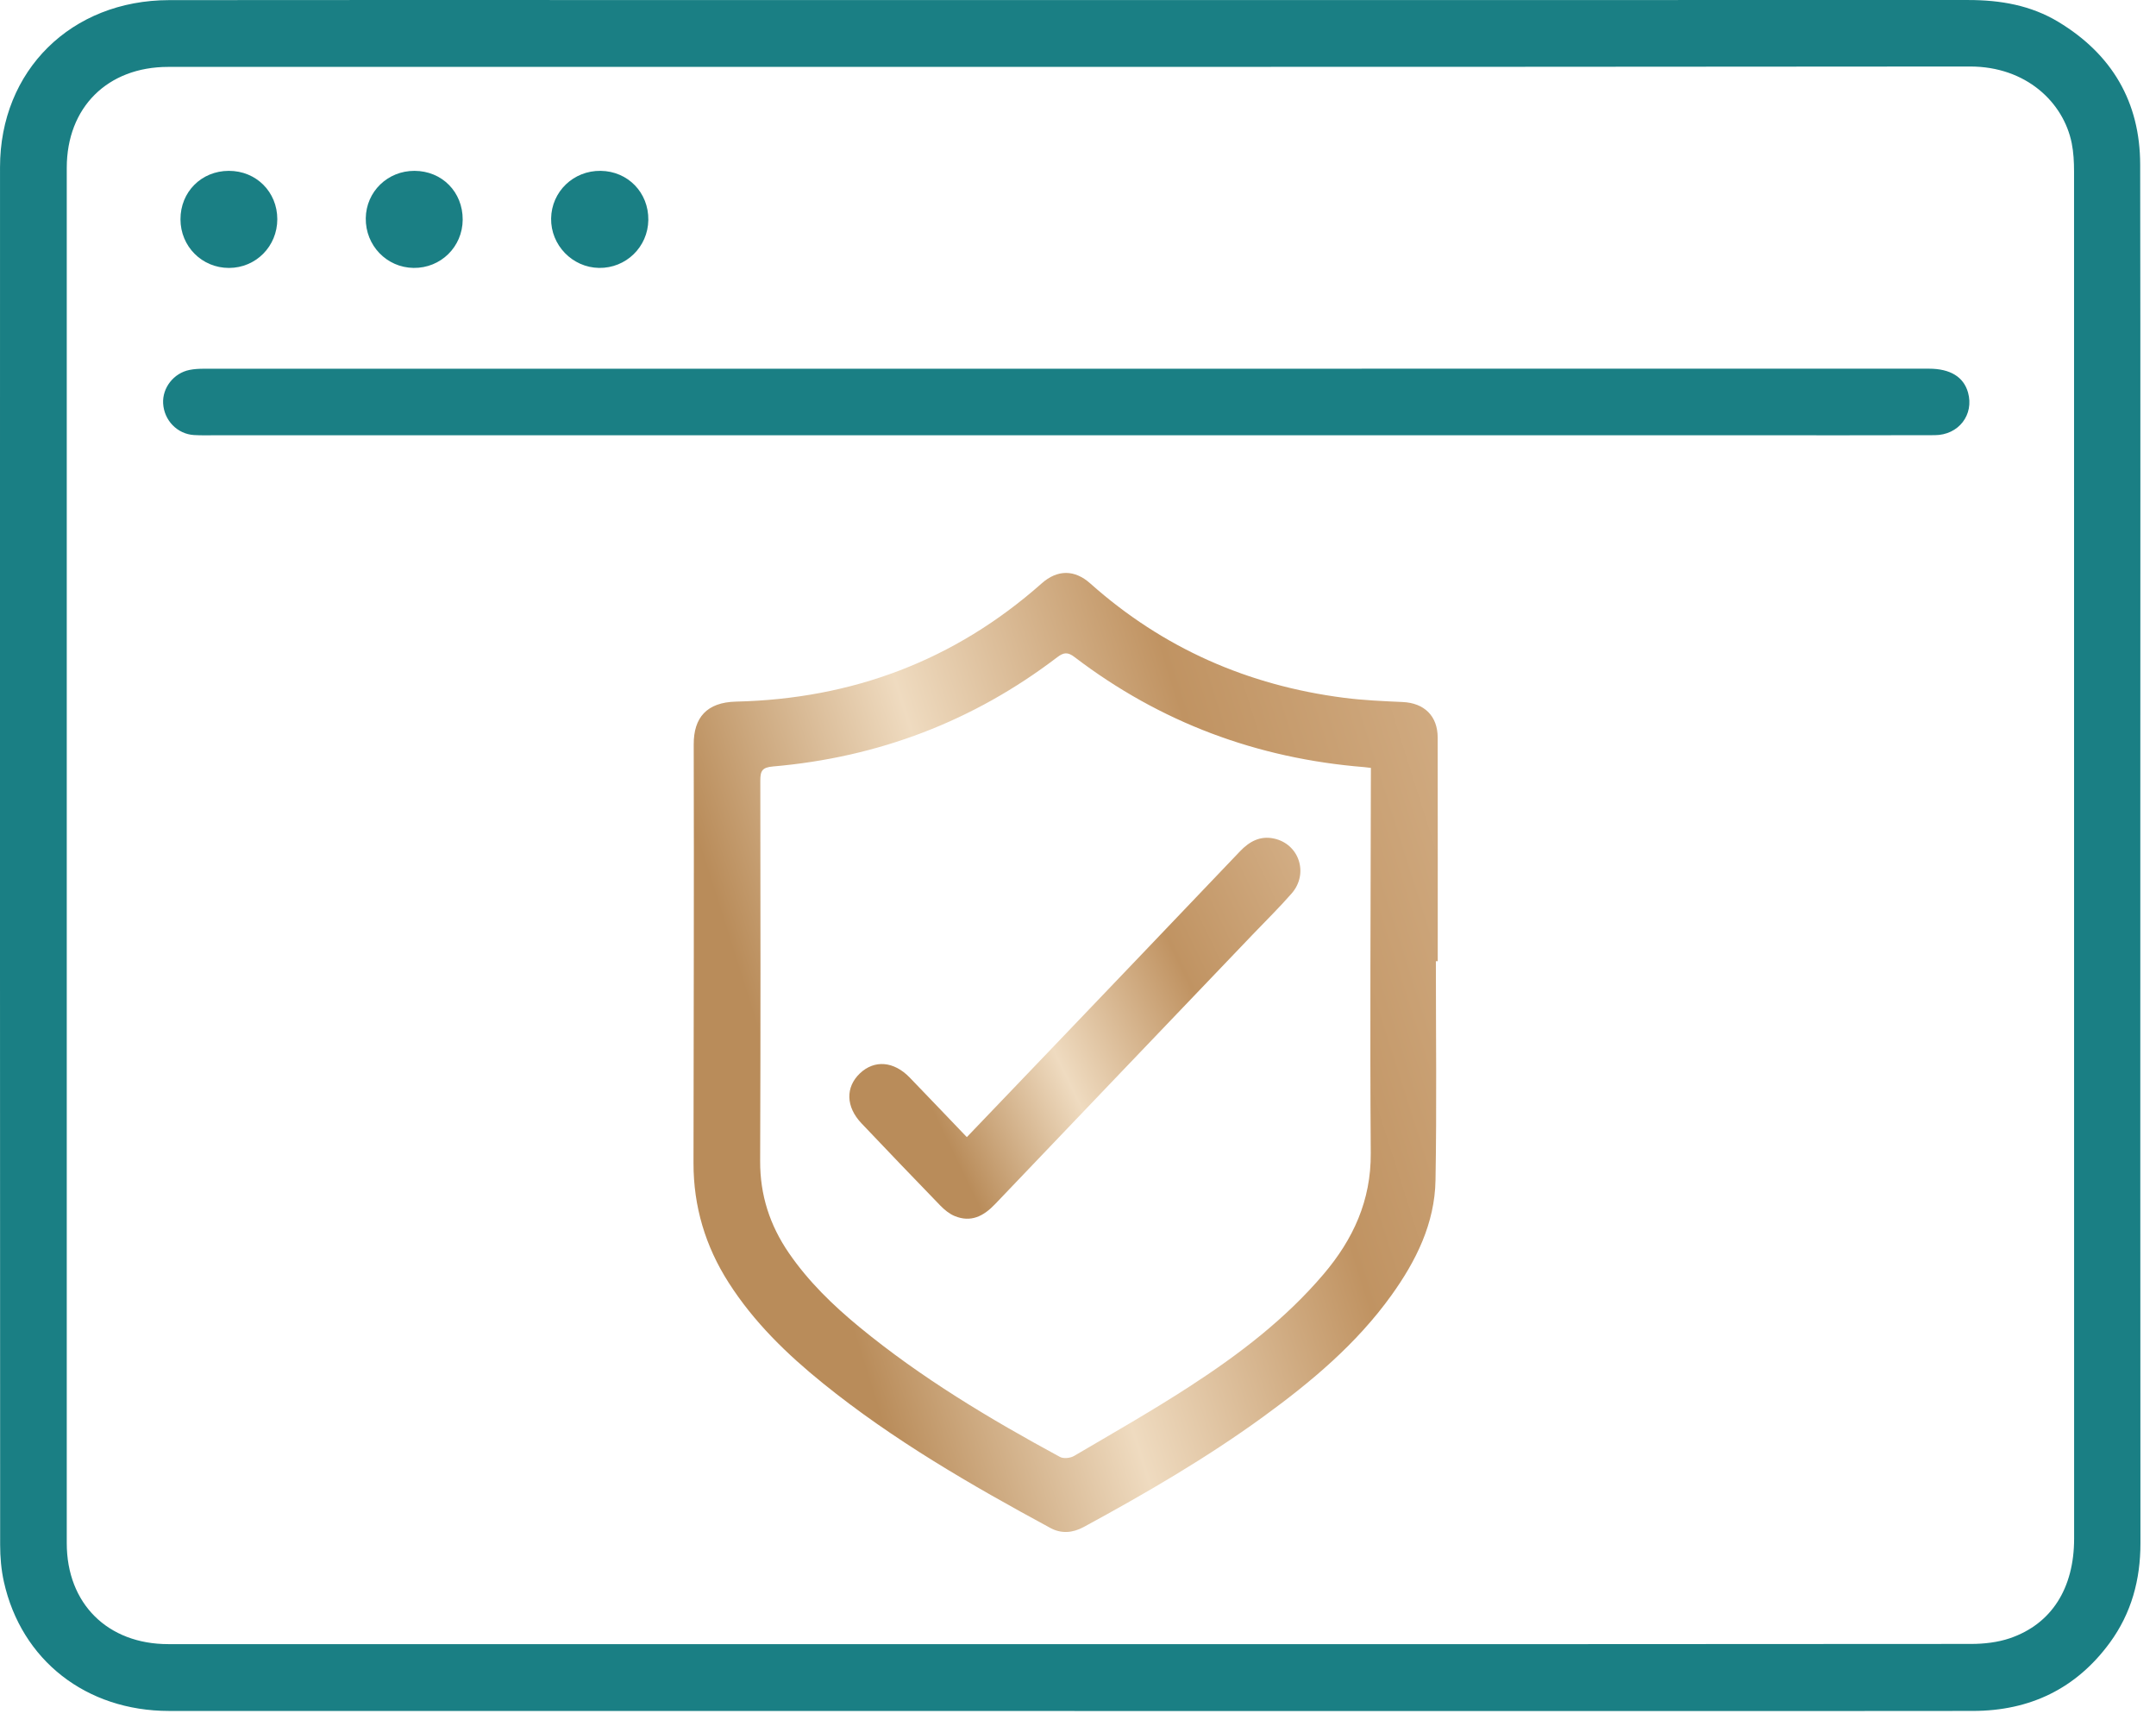 <svg width="89" height="71" viewBox="0 0 89 71" fill="none" xmlns="http://www.w3.org/2000/svg">
<g clip-path="url(#clip0)">
<path d="M44.167 70.615C31.771 70.615 19.375 70.617 6.979 70.613C3.558 70.612 0.882 68.523 0.16 65.28C0.05 64.785 0.006 64.264 0.006 63.757C-0.002 44.806 -0.003 25.854 0.001 6.903C0.002 2.911 2.938 0.01 6.983 0.005C13.491 -0.004 20 0.002 26.509 0.002C44.76 0.002 63.013 0.003 81.264 0.001C82.575 0.001 83.834 0.218 84.971 0.904C87.181 2.239 88.342 4.204 88.347 6.791C88.362 15.583 88.353 24.375 88.353 33.167C88.353 43.341 88.349 53.516 88.358 63.69C88.359 65.198 87.985 66.579 87.094 67.796C85.7 69.699 83.789 70.609 81.448 70.612C75.639 70.622 69.829 70.616 64.02 70.616C57.401 70.615 50.784 70.615 44.167 70.615ZM44.182 67.856C44.431 67.856 44.679 67.856 44.928 67.856C57.076 67.856 69.224 67.859 81.371 67.847C81.905 67.846 82.467 67.783 82.969 67.612C84.689 67.024 85.619 65.551 85.62 63.502C85.621 44.69 85.621 25.878 85.617 7.067C85.617 6.681 85.596 6.286 85.521 5.909C85.183 4.226 83.641 2.743 81.322 2.745C56.53 2.768 31.737 2.759 6.945 2.761C4.44 2.761 2.756 4.43 2.756 6.928C2.753 25.849 2.753 44.769 2.756 63.689C2.756 66.187 4.445 67.855 6.947 67.855C19.359 67.857 31.771 67.856 44.182 67.856Z" fill="#1A7F84"/>
<path d="M59.273 39.671C59.273 42.684 59.311 45.697 59.258 48.709C59.228 50.488 58.459 52.039 57.436 53.461C55.995 55.467 54.128 57.03 52.149 58.469C49.797 60.18 47.288 61.636 44.736 63.021C44.283 63.266 43.817 63.309 43.356 63.059C40.091 61.292 36.879 59.44 33.98 57.097C32.488 55.892 31.12 54.567 30.078 52.935C29.117 51.432 28.626 49.791 28.628 48.005C28.634 42.243 28.652 36.481 28.637 30.719C28.634 29.624 29.166 28.984 30.389 28.956C35.167 28.845 39.403 27.267 43.002 24.076C43.651 23.501 44.36 23.503 45.006 24.079C48.005 26.751 51.516 28.292 55.487 28.8C56.286 28.902 57.094 28.937 57.9 28.973C58.795 29.014 59.346 29.547 59.348 30.444C59.353 33.52 59.35 36.595 59.35 39.67C59.325 39.671 59.299 39.671 59.273 39.671ZM56.591 31.692C56.443 31.675 56.381 31.665 56.319 31.66C51.892 31.304 47.892 29.814 44.355 27.116C44.078 26.905 43.911 26.921 43.645 27.123C40.175 29.77 36.25 31.259 31.908 31.633C31.463 31.671 31.385 31.817 31.386 32.215C31.395 37.449 31.398 42.684 31.379 47.917C31.373 49.321 31.779 50.57 32.566 51.715C33.374 52.892 34.388 53.873 35.482 54.773C38.035 56.873 40.858 58.56 43.755 60.129C43.902 60.209 44.184 60.179 44.337 60.089C45.943 59.146 47.563 58.224 49.123 57.211C51.146 55.899 53.062 54.44 54.637 52.587C55.859 51.148 56.599 49.549 56.585 47.594C56.549 42.484 56.583 37.374 56.589 32.264C56.592 32.083 56.591 31.901 56.591 31.692Z" fill="url(#paint0_linear)"/>
<path d="M44.032 17.964C32.32 17.964 20.608 17.964 8.896 17.964C8.6 17.964 8.305 17.973 8.01 17.955C7.317 17.914 6.772 17.349 6.734 16.646C6.7 16.004 7.169 15.4 7.821 15.268C8.017 15.228 8.222 15.218 8.422 15.218C32.157 15.216 55.892 15.216 79.627 15.216C80.506 15.216 81.059 15.556 81.24 16.198C81.498 17.114 80.854 17.956 79.867 17.96C77.335 17.969 74.804 17.964 72.271 17.964C62.858 17.964 53.445 17.964 44.032 17.964Z" fill="#1A7F84"/>
<path d="M19.1 9.067C19.094 10.188 18.193 11.072 17.072 11.057C15.961 11.042 15.084 10.131 15.099 9.006C15.114 7.91 16 7.048 17.11 7.051C18.247 7.054 19.106 7.924 19.1 9.067Z" fill="#1A7F84"/>
<path d="M24.795 7.051C25.921 7.065 26.779 7.95 26.763 9.081C26.747 10.193 25.84 11.074 24.728 11.057C23.627 11.041 22.733 10.116 22.75 9.015C22.768 7.906 23.673 7.037 24.795 7.051Z" fill="#1A7F84"/>
<path d="M11.447 9.046C11.447 10.166 10.564 11.057 9.452 11.058C8.338 11.059 7.451 10.171 7.45 9.051C7.448 7.92 8.314 7.053 9.446 7.051C10.574 7.049 11.447 7.919 11.447 9.046Z" fill="#1A7F84"/>
<path d="M39.911 46.93C41.019 45.772 42.083 44.665 43.144 43.554C45.825 40.75 48.508 37.947 51.185 35.137C51.576 34.727 52.019 34.484 52.592 34.608C53.632 34.833 54.033 36.055 53.321 36.872C52.811 37.456 52.255 38.001 51.719 38.561C48.169 42.275 44.617 45.986 41.07 49.703C40.602 50.193 40.078 50.463 39.41 50.188C39.19 50.097 38.985 49.929 38.817 49.756C37.725 48.631 36.642 47.497 35.562 46.361C34.915 45.679 34.895 44.873 35.497 44.299C36.096 43.73 36.899 43.794 37.554 44.473C38.329 45.275 39.098 46.082 39.911 46.93Z" fill="url(#paint1_linear)"/>
</g>
<defs>
<linearGradient id="paint0_linear" x1="93.724" y1="18.161" x2="29.969" y2="38.365" gradientUnits="userSpaceOnUse">
<stop stop-color="#C99A6C"/>
<stop offset="0.202" stop-color="#EFD7B9"/>
<stop offset="0.444" stop-color="#DBBA95"/>
<stop offset="0.691" stop-color="#C09362"/>
<stop offset="0.854" stop-color="#EFDBC0"/>
<stop offset="1" stop-color="#B98C5A"/>
</linearGradient>
<linearGradient id="paint1_linear" x1="74.512" y1="32.397" x2="40.049" y2="49.059" gradientUnits="userSpaceOnUse">
<stop stop-color="#C99A6C"/>
<stop offset="0.202" stop-color="#EFD7B9"/>
<stop offset="0.444" stop-color="#DBBA95"/>
<stop offset="0.691" stop-color="#C09362"/>
<stop offset="0.854" stop-color="#EFDBC0"/>
<stop offset="1" stop-color="#B98C5A"/>
</linearGradient>
<clipPath id="clip0">
<rect width="88.359" height="70.617" fill="white"/>
</clipPath>
</defs>
</svg>

